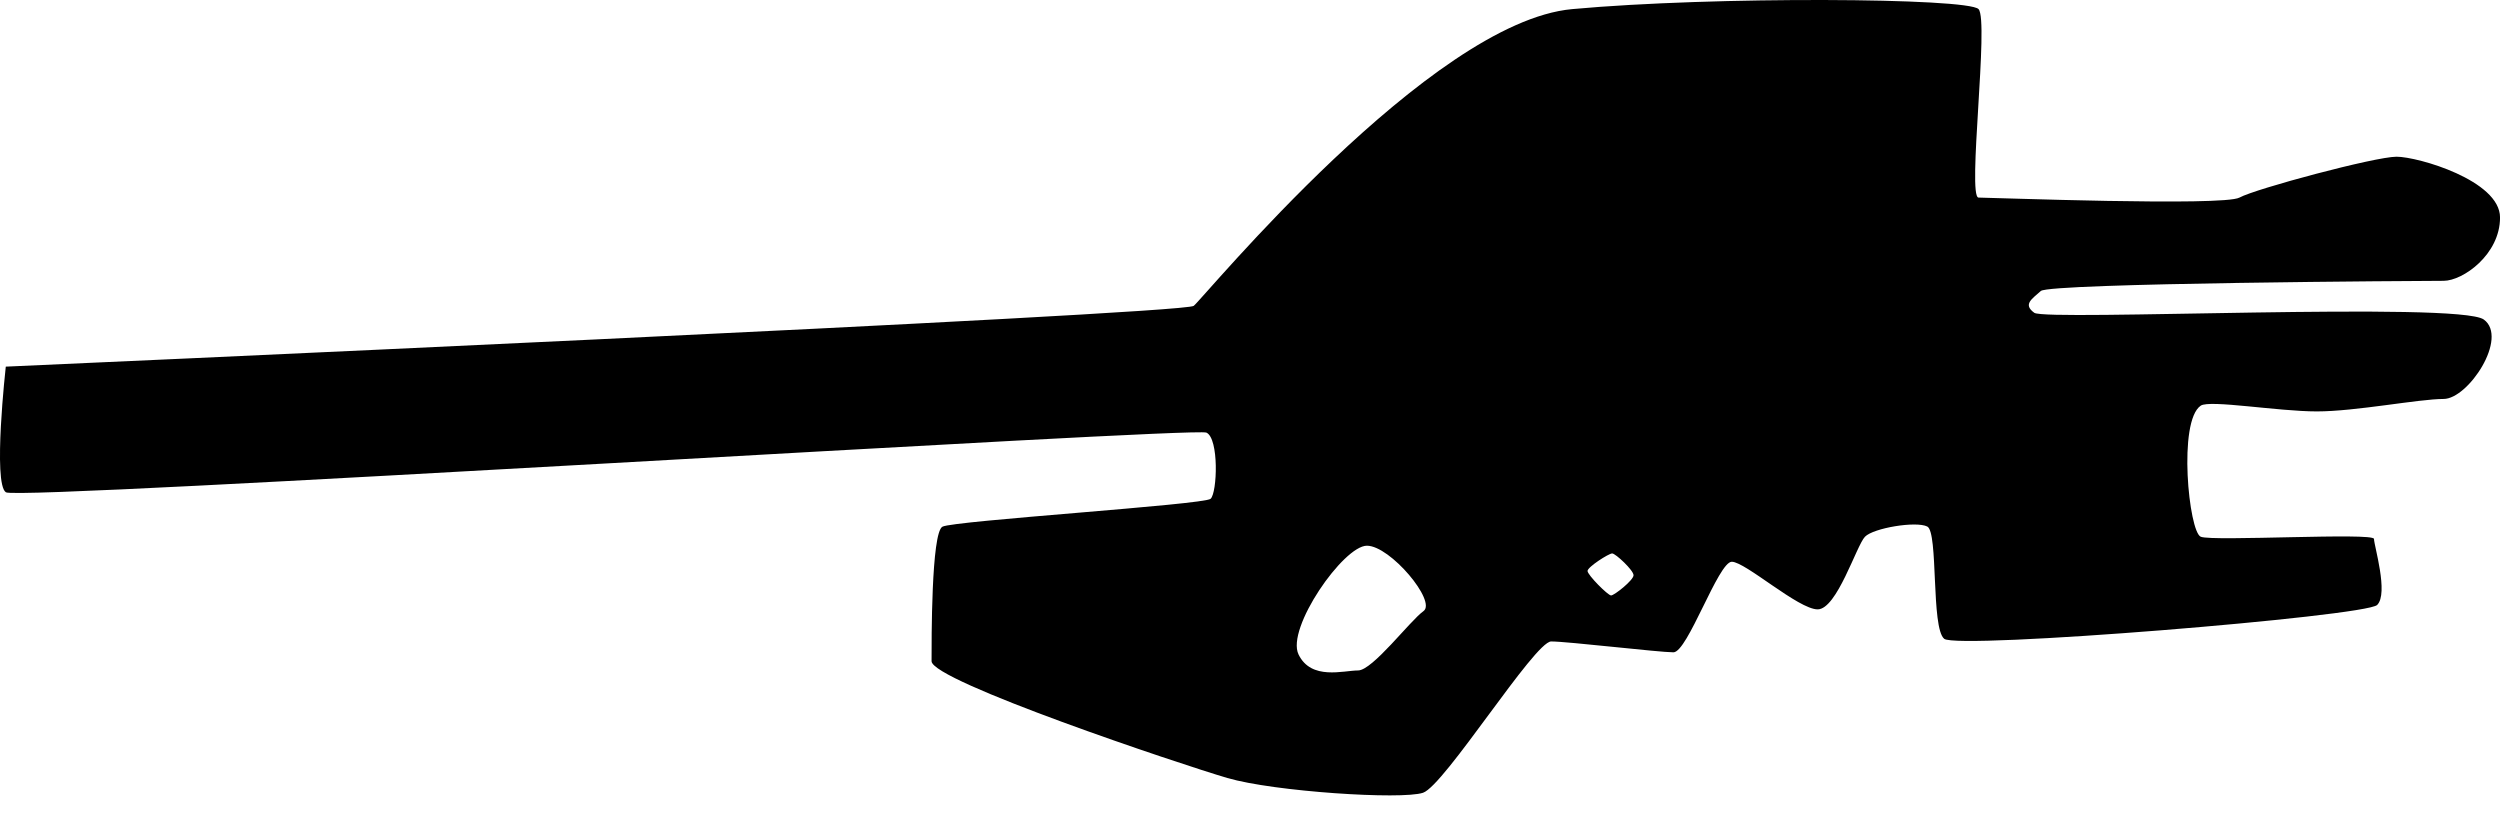 <?xml version="1.0" encoding="UTF-8" standalone="no"?>
<svg width="67px" height="22px" viewBox="0 0 67 22" version="1.1" xmlns="http://www.w3.org/2000/svg" xmlns:xlink="http://www.w3.org/1999/xlink" xmlns:sketch="http://www.bohemiancoding.com/sketch/ns">
    <!-- Generator: Sketch 3.4.2 (15855) - http://www.bohemiancoding.com/sketch -->
    <title>gjallarhorn</title>
    <desc>Created with Sketch.</desc>
    <defs></defs>
    <g id="Page-1" stroke="none" stroke-width="1" fill="none" fill-rule="evenodd" sketch:type="MSPage">
        <g id="Artboard-9" sketch:type="MSArtboardGroup" transform="translate(-16, -39)" fill="#000000">
            <path d="M16.155,48.826 C16.155,48.826 47.713,47.424 47.992,47.197 C48.272,46.971 54.333,39.591 58.135,39.244 C61.938,38.896 68.74,38.942 69.025,39.244 C69.31,39.545 68.717,44.295 69.025,44.295 C69.333,44.295 75.586,44.533 76.018,44.295 C76.449,44.058 79.654,43.2 80.227,43.2 C80.799,43.2 83.001,43.835 83.001,44.829 C83.001,45.823 82.005,46.526 81.488,46.526 C80.971,46.526 70.931,46.585 70.695,46.798 C70.459,47.011 70.205,47.156 70.519,47.383 C70.832,47.61 81.894,47.077 82.565,47.563 C83.235,48.049 82.15,49.692 81.488,49.692 C80.826,49.692 79.134,50.026 78.091,50.026 C77.048,50.026 75.223,49.71 74.981,49.871 C74.363,50.283 74.66,53.255 74.981,53.385 C75.301,53.515 79.623,53.266 79.623,53.443 C79.623,53.62 80.019,54.904 79.708,55.213 C79.397,55.521 68.462,56.412 68.105,56.12 C67.748,55.829 67.951,53.262 67.651,53.111 C67.351,52.96 66.208,53.15 65.981,53.385 C65.753,53.62 65.229,55.331 64.713,55.331 C64.198,55.331 62.773,54.055 62.412,54.055 C62.051,54.055 61.228,56.482 60.848,56.482 C60.468,56.482 58.013,56.191 57.571,56.191 C57.128,56.191 54.711,60.053 54.137,60.246 C53.563,60.438 50.144,60.216 48.896,59.851 C47.648,59.486 40.966,57.249 40.966,56.72 C40.966,56.191 40.956,53.275 41.258,53.115 C41.559,52.955 48.264,52.528 48.444,52.368 C48.623,52.207 48.673,50.751 48.332,50.594 C47.992,50.438 16.514,52.42 16.159,52.194 C15.803,51.967 16.155,48.826 16.155,48.826 Z M50.801,56.54 C50.462,55.839 52.006,53.625 52.633,53.625 C53.259,53.625 54.51,55.121 54.149,55.378 C53.788,55.636 52.785,56.968 52.396,56.968 C52.008,56.968 51.141,57.241 50.801,56.54 Z M59.206,53.832 C59.297,53.832 59.779,54.283 59.779,54.416 C59.779,54.55 59.262,54.958 59.177,54.958 C59.092,54.958 58.546,54.409 58.546,54.302 C58.546,54.196 59.115,53.832 59.206,53.832 Z" id="gjallarhorn" sketch:type="MSShapeGroup"></path>
        </g>
    </g>
</svg>